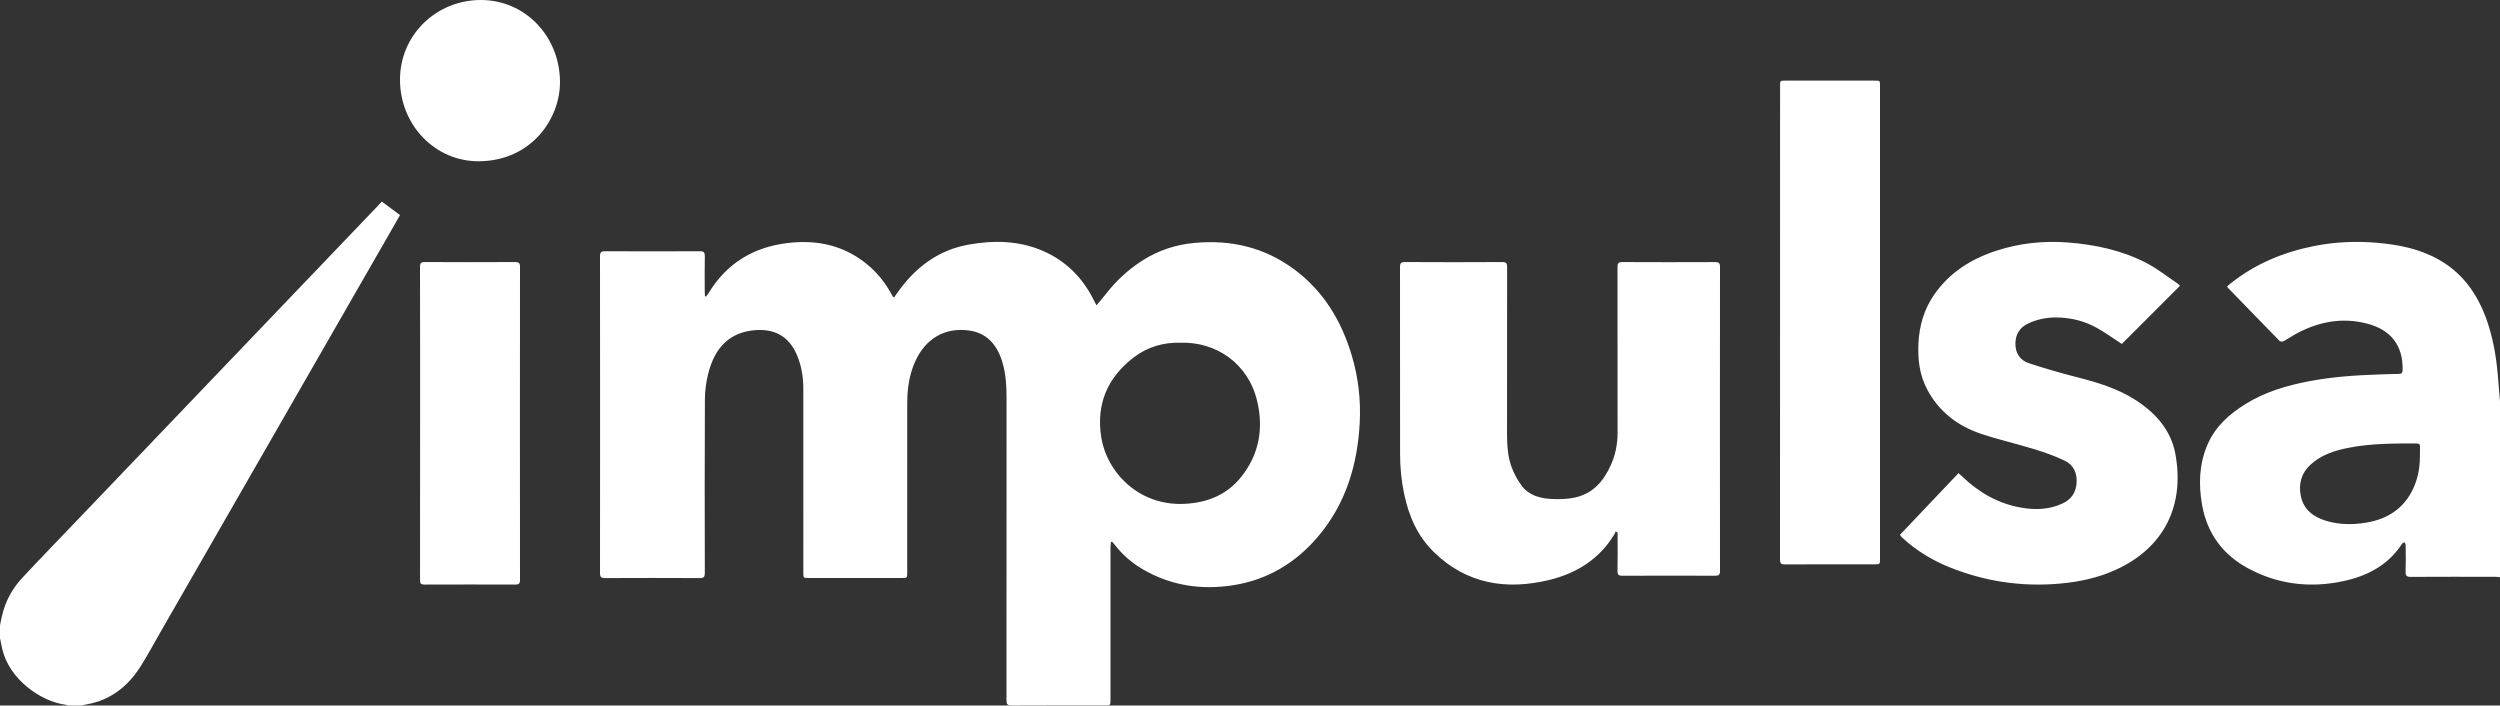 <?xml version="1.0" encoding="UTF-8"?>
<svg width="163px" height="46px" viewBox="0 0 163 46" version="1.1" xmlns="http://www.w3.org/2000/svg" xmlns:xlink="http://www.w3.org/1999/xlink">
    <rect x="0" y="0" width="163" height="46" fill="#333333" stroke="none"/>
    <!-- Generator: Sketch 50.2 (55047) - http://www.bohemiancoding.com/sketch -->
    <title>Fill 1</title>
    <desc>Created with Sketch.</desc>
    <defs></defs>
    <g id="Page-1" stroke="none" stroke-width="1" fill="none" fill-rule="evenodd">
        <path d="M36.512,5.336 C36.497,2.343 34.209,-0.018 31.325,0 C28.387,0.019 26.066,2.328 26.08,5.22 C26.094,8.172 28.385,10.53 31.222,10.514 C34.645,10.493 36.524,7.744 36.512,5.336 Z M27.386,37.817 C27.385,38.052 27.452,38.115 27.669,38.114 C29.647,38.107 31.626,38.107 33.605,38.114 C33.829,38.115 33.904,38.053 33.904,37.804 C33.898,31.004 33.897,24.205 33.904,17.405 C33.904,17.143 33.827,17.085 33.592,17.086 C31.63,17.096 29.668,17.096 27.706,17.086 C27.461,17.084 27.383,17.14 27.384,17.417 C27.394,20.804 27.391,24.191 27.391,27.578 C27.391,30.991 27.393,34.404 27.386,37.817 Z M122.576,5.595 C122.576,5.258 122.576,5.257 122.254,5.257 C120.298,5.257 118.342,5.257 116.386,5.257 C116.062,5.257 116.061,5.257 116.061,5.589 C116.061,15.88 116.062,26.172 116.056,36.463 C116.056,36.726 116.119,36.801 116.368,36.8 C118.316,36.789 120.264,36.794 122.212,36.794 C122.576,36.794 122.576,36.794 122.576,36.417 C122.576,31.284 122.576,26.151 122.576,21.019 C122.576,15.877 122.576,10.736 122.576,5.595 Z M141.96,18.472 C141.291,18.023 140.653,17.512 139.941,17.144 C138.339,16.316 136.603,15.946 134.809,15.809 C133.211,15.687 131.652,15.858 130.134,16.356 C128.51,16.889 127.118,17.765 126.119,19.196 C125.449,20.155 125.141,21.223 125.083,22.38 C125.031,23.432 125.152,24.448 125.653,25.393 C126.417,26.835 127.627,27.765 129.142,28.276 C130.303,28.668 131.504,28.937 132.676,29.298 C133.344,29.504 134.009,29.742 134.636,30.046 C135.209,30.323 135.438,30.861 135.393,31.497 C135.349,32.119 135.048,32.561 134.472,32.829 C133.588,33.239 132.67,33.258 131.739,33.09 C130.248,32.822 128.999,32.089 127.916,31.05 C127.849,30.986 127.78,30.924 127.696,30.847 C126.409,32.203 125.142,33.538 123.88,34.868 C123.913,34.925 123.923,34.951 123.94,34.969 C123.982,35.014 124.027,35.056 124.073,35.097 C124.972,35.917 125.997,36.539 127.124,36.991 C129.428,37.915 131.819,38.271 134.293,38.052 C135.569,37.939 136.808,37.675 137.977,37.138 C141.115,35.696 142.447,32.946 141.837,29.611 C141.555,28.063 140.575,26.955 139.284,26.11 C138.075,25.319 136.714,24.924 135.331,24.57 C134.305,24.307 133.286,24.011 132.281,23.679 C131.716,23.493 131.409,23.048 131.405,22.43 C131.401,21.793 131.687,21.34 132.268,21.076 C132.828,20.822 133.42,20.698 134.031,20.698 C135.005,20.699 135.931,20.924 136.776,21.413 C137.32,21.728 137.834,22.094 138.344,22.425 C139.591,21.177 140.856,19.912 142.136,18.632 C142.089,18.588 142.031,18.52 141.96,18.472 Z M105.467,34.719 L105.467,34.994 C105.467,35.738 105.479,36.483 105.461,37.227 C105.455,37.483 105.545,37.54 105.793,37.539 C107.803,37.53 109.812,37.531 111.821,37.538 C112.057,37.539 112.144,37.482 112.144,37.238 C112.137,30.624 112.137,24.011 112.144,17.397 C112.144,17.142 112.056,17.087 111.809,17.088 C109.8,17.097 107.79,17.097 105.781,17.087 C105.52,17.086 105.461,17.164 105.461,17.405 C105.469,21.016 105.466,24.626 105.466,28.237 C105.466,28.955 105.327,29.647 105.034,30.306 C104.558,31.378 103.842,32.22 102.594,32.458 C102.131,32.546 101.643,32.555 101.17,32.533 C100.408,32.497 99.681,32.299 99.213,31.666 C98.931,31.284 98.695,30.848 98.537,30.404 C98.287,29.697 98.259,28.947 98.259,28.201 C98.259,24.608 98.256,21.014 98.264,17.421 C98.265,17.173 98.218,17.084 97.934,17.086 C95.827,17.099 93.721,17.098 91.614,17.086 C91.337,17.085 91.28,17.163 91.28,17.417 C91.288,21.473 91.287,25.528 91.285,29.584 C91.284,30.466 91.369,31.34 91.551,32.204 C91.852,33.64 92.419,34.96 93.501,36.009 C95.622,38.067 98.203,38.498 101.019,37.811 C102.829,37.37 104.317,36.422 105.272,34.809 C105.302,34.758 105.32,34.701 105.344,34.646 C105.385,34.67 105.426,34.695 105.467,34.719 Z M76.981,22.345 C75.848,22.312 74.803,22.625 73.917,23.305 C72.172,24.642 71.477,26.387 71.795,28.465 C72.149,30.786 74.232,32.988 77.216,32.851 C78.734,32.781 79.995,32.251 80.906,31.119 C82.104,29.631 82.393,27.937 81.965,26.142 C81.375,23.664 79.262,22.279 76.981,22.345 Z M46.03,19.336 C46.088,19.259 46.154,19.187 46.204,19.105 C47.387,17.155 49.128,16.122 51.311,15.851 C52.903,15.653 54.433,15.859 55.837,16.731 C56.809,17.335 57.564,18.148 58.117,19.165 C58.151,19.227 58.186,19.289 58.222,19.349 C58.23,19.362 58.249,19.368 58.29,19.395 C58.343,19.321 58.399,19.247 58.452,19.171 C59.627,17.466 61.154,16.297 63.188,15.942 C64.815,15.658 66.435,15.686 67.982,16.352 C69.475,16.994 70.581,18.09 71.318,19.576 C71.364,19.67 71.414,19.761 71.49,19.906 C71.698,19.658 71.887,19.446 72.061,19.221 C72.745,18.333 73.548,17.583 74.486,16.986 C75.528,16.322 76.657,15.95 77.876,15.838 C80.226,15.621 82.401,16.11 84.341,17.531 C86.274,18.947 87.461,20.901 88.144,23.208 C88.564,24.627 88.73,26.082 88.654,27.558 C88.512,30.305 87.747,32.828 85.97,34.944 C84.491,36.705 82.634,37.812 80.386,38.159 C78.325,38.477 76.354,38.19 74.519,37.123 C73.802,36.706 73.181,36.173 72.672,35.504 C72.621,35.438 72.562,35.38 72.507,35.317 C72.483,35.323 72.459,35.328 72.436,35.334 C72.425,35.448 72.404,35.562 72.404,35.675 C72.402,38.982 72.403,42.289 72.403,45.596 C72.403,45.993 72.402,45.994 72.029,45.994 C70.003,45.994 67.977,45.988 65.951,46 C65.684,46.001 65.622,45.921 65.622,45.654 C65.63,39.12 65.628,32.587 65.628,26.053 C65.628,25.178 65.589,24.306 65.31,23.47 C64.96,22.424 64.3,21.706 63.195,21.55 C61.623,21.328 60.353,22.063 59.677,23.551 C59.285,24.414 59.153,25.334 59.152,26.277 C59.149,29.959 59.151,33.64 59.151,37.321 C59.151,37.684 59.15,37.685 58.795,37.685 C56.769,37.685 54.743,37.685 52.717,37.685 C52.378,37.685 52.378,37.684 52.378,37.332 C52.378,33.338 52.379,29.345 52.376,25.351 C52.376,24.588 52.259,23.845 51.958,23.141 C51.39,21.815 50.372,21.433 49.215,21.528 C47.609,21.661 46.61,22.615 46.173,24.372 C46.039,24.909 45.961,25.477 45.959,26.031 C45.94,29.801 45.946,33.572 45.954,37.342 C45.955,37.608 45.895,37.693 45.626,37.691 C43.565,37.68 41.504,37.681 39.443,37.69 C39.196,37.691 39.121,37.623 39.121,37.362 C39.128,30.48 39.128,23.599 39.12,16.718 C39.12,16.438 39.199,16.38 39.455,16.381 C41.516,16.392 43.577,16.391 45.638,16.381 C45.89,16.38 45.959,16.455 45.954,16.71 C45.938,17.485 45.947,18.261 45.949,19.036 C45.949,19.128 45.96,19.22 45.965,19.312 C45.987,19.32 46.008,19.328 46.03,19.336 Z M0,41.616 C0.046,41.838 0.089,42.06 0.138,42.28 C0.595,44.306 2.666,45.722 4.23,45.941 C4.306,45.952 4.379,45.98 4.454,46 L5.302,46 C5.429,45.973 5.556,45.943 5.685,45.919 C7.207,45.64 8.318,44.765 9.132,43.5 C9.602,42.768 10.012,41.997 10.446,41.241 C15.489,32.465 20.531,23.689 25.573,14.913 C25.742,14.619 25.909,14.323 26.08,14.022 C25.677,13.723 25.296,13.441 24.894,13.143 C24.785,13.261 24.684,13.37 24.582,13.478 C18.255,20.093 11.929,26.708 5.603,33.323 C4.213,34.776 2.814,36.22 1.441,37.688 C0.801,38.373 0.363,39.186 0.141,40.104 C0.087,40.325 0.047,40.549 0,40.771 L0,41.616 Z M157.782,29.614 C157.782,29.451 157.777,29.287 157.784,29.124 C157.79,28.974 157.729,28.916 157.573,28.916 C156.084,28.91 154.596,28.907 153.127,29.196 C152.211,29.376 151.338,29.656 150.637,30.304 C150.037,30.858 149.862,31.554 150.009,32.318 C150.182,33.219 150.829,33.71 151.676,33.962 C152.531,34.217 153.409,34.22 154.283,34.075 C155.817,33.82 156.909,33.011 157.465,31.562 C157.705,30.936 157.786,30.281 157.782,29.614 Z M163,37.632 C162.899,37.624 162.797,37.607 162.696,37.607 C160.855,37.606 159.015,37.601 157.174,37.612 C156.912,37.614 156.836,37.538 156.845,37.269 C156.865,36.694 156.853,36.118 156.848,35.543 C156.847,35.481 156.808,35.418 156.787,35.356 C156.731,35.384 156.653,35.397 156.623,35.443 C155.693,36.876 154.311,37.57 152.744,37.899 C150.601,38.349 148.517,38.106 146.567,37.051 C144.945,36.174 143.905,34.798 143.575,32.914 C143.338,31.569 143.385,30.234 143.94,28.965 C144.458,27.78 145.377,26.978 146.429,26.33 C147.701,25.545 149.106,25.133 150.549,24.857 C152.014,24.578 153.497,24.47 154.984,24.42 C155.454,24.404 155.924,24.383 156.395,24.38 C156.582,24.38 156.645,24.32 156.65,24.122 C156.687,22.562 155.916,21.519 154.364,21.107 C152.73,20.673 151.179,20.965 149.703,21.764 C149.423,21.916 149.16,22.101 148.879,22.251 C148.813,22.285 148.673,22.273 148.624,22.223 C147.497,21.073 146.377,19.916 145.257,18.759 C145.24,18.741 145.234,18.713 145.212,18.67 C145.288,18.605 145.363,18.536 145.443,18.473 C147.063,17.186 148.906,16.432 150.899,16.037 C152.26,15.768 153.633,15.711 155.01,15.832 C156.415,15.956 157.787,16.228 159.039,16.944 C160.716,17.902 161.695,19.422 162.266,21.263 C162.622,22.412 162.8,23.596 162.885,24.797 C162.918,25.252 162.961,25.707 163,26.163 L163,37.632 Z" id="Fill-1" fill="#FFFFFF"></path>
    </g>
</svg>
